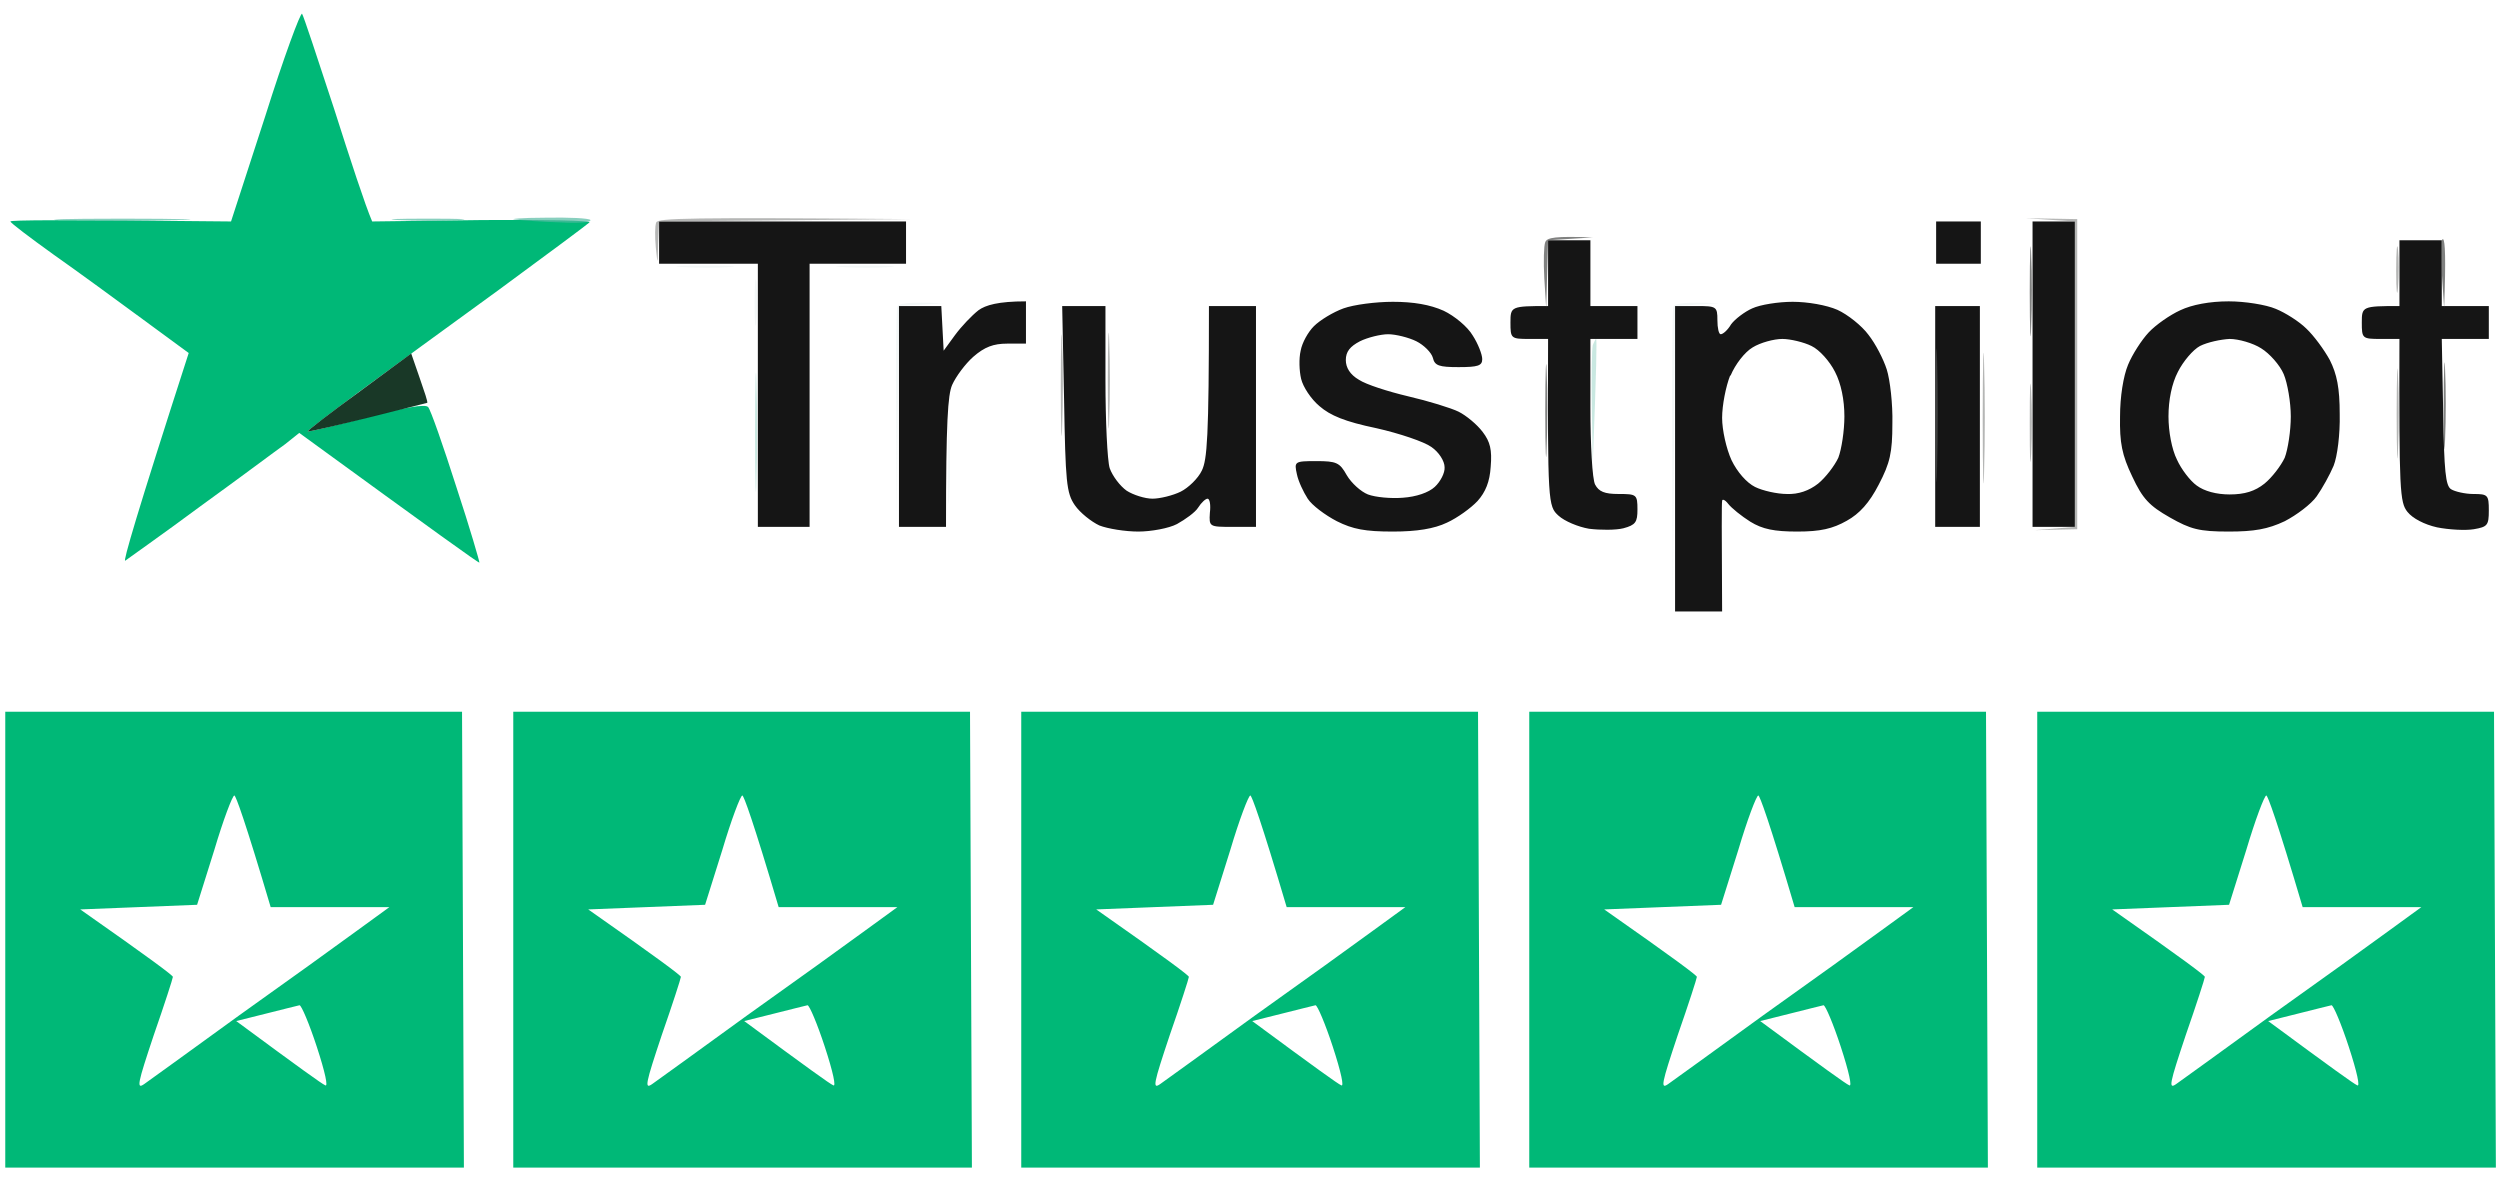 <svg width="104" height="49" viewBox="0 0 104 49" fill="none" xmlns="http://www.w3.org/2000/svg">
<path d="M99.817 12.731V11.363V9.995H101.578V12.731H103.535V14.1H101.578L101.636 17.129C101.676 19.592 101.734 20.218 101.969 20.354C102.126 20.452 102.556 20.55 102.889 20.55C103.495 20.55 103.535 20.589 103.535 21.234C103.535 21.859 103.476 21.918 102.908 22.016C102.556 22.074 101.871 22.035 101.382 21.938C100.854 21.82 100.365 21.566 100.149 21.293C99.836 20.902 99.797 20.433 99.817 14.1H99.034C98.271 14.1 98.251 14.08 98.251 13.415C98.251 12.751 98.271 12.731 99.817 12.731Z" fill="#151515"/>
<path d="M99.758 11.949C99.719 12.438 99.68 12.125 99.68 11.265C99.68 10.405 99.719 10.014 99.758 10.386C99.797 10.757 99.797 11.461 99.758 11.949Z" fill="#797A79" fill-opacity="0.55"/>
<path d="M99.758 18.693C99.739 19.553 99.7 18.888 99.7 17.227C99.7 15.566 99.739 14.862 99.758 15.663C99.797 16.465 99.797 17.833 99.758 18.693Z" fill="#797A79" fill-opacity="0.55"/>
<path d="M101.676 12.829L101.578 11.324C101.519 10.503 101.539 9.877 101.637 9.956C101.715 10.034 101.754 10.718 101.676 12.829Z" fill="#4F5150" fill-opacity="0.72"/>
<path d="M101.715 18.302C101.695 19.162 101.656 18.556 101.656 16.934C101.656 15.331 101.695 14.627 101.715 15.37C101.754 16.113 101.754 17.442 101.715 18.302Z" fill="#4F5150" fill-opacity="0.72"/>
<path d="M9.611 9.213L11.04 4.815C11.803 2.391 12.507 0.495 12.566 0.573C12.625 0.652 13.212 2.43 13.897 4.522C14.562 6.613 15.188 8.529 15.482 9.213L20.08 9.154C22.604 9.135 24.6 9.174 24.522 9.252C24.444 9.33 22.761 10.581 20.765 12.047C18.769 13.493 16.147 15.409 14.953 16.289C13.74 17.188 12.762 17.931 12.801 17.95C12.82 17.97 13.916 17.716 15.247 17.364C16.812 16.953 17.693 16.797 17.81 16.934C17.908 17.031 18.436 18.537 18.984 20.257C19.552 21.977 19.963 23.404 19.943 23.404C19.904 23.423 18.221 22.211 12.449 18.009L11.862 18.478C11.529 18.712 9.964 19.885 8.34 21.058C6.735 22.25 5.307 23.247 5.209 23.325C5.111 23.384 5.659 21.468 7.85 14.686L5.933 13.278C4.876 12.497 3.213 11.285 2.215 10.581C1.237 9.877 0.434 9.272 0.434 9.213C0.415 9.154 2.489 9.135 9.611 9.213Z" fill="#00B877"/>
<path fill-rule="evenodd" clip-rule="evenodd" d="M27.418 9.213H37.691V10.972H33.679V21.918H31.527V10.972H27.418V9.213ZM80.543 9.213H82.402V10.972H80.543V9.213ZM84.554 9.213H86.315V21.918H84.554V9.213ZM64.4 9.995H66.161V12.731H68.118V14.1H66.161V16.934C66.161 18.497 66.239 19.944 66.357 20.159C66.513 20.452 66.748 20.55 67.335 20.55C68.079 20.55 68.118 20.569 68.118 21.195C68.118 21.723 68.04 21.84 67.531 21.977C67.218 22.055 66.572 22.055 66.102 21.996C65.652 21.918 65.085 21.683 64.831 21.449C64.4 21.058 64.38 20.921 64.4 14.1H63.617C62.854 14.1 62.835 14.08 62.835 13.415C62.835 12.751 62.854 12.731 64.4 12.731V9.995ZM42.68 12.536V14.295H41.898C41.33 14.295 40.958 14.432 40.489 14.842C40.156 15.136 39.765 15.663 39.608 16.015C39.432 16.425 39.354 17.52 39.354 21.918H37.397V12.731H39.158L39.256 14.588L39.726 13.943C39.999 13.572 40.43 13.122 40.704 12.907C40.998 12.692 41.526 12.536 42.68 12.536ZM57.943 12.555C58.804 12.555 59.489 12.673 60.056 12.927C60.506 13.142 61.054 13.591 61.269 13.963C61.484 14.295 61.661 14.745 61.661 14.94C61.661 15.214 61.484 15.272 60.682 15.272C59.86 15.272 59.684 15.214 59.606 14.881C59.547 14.666 59.234 14.354 58.921 14.197C58.608 14.041 58.06 13.904 57.747 13.904C57.434 13.904 56.886 14.041 56.573 14.197C56.162 14.412 55.986 14.627 55.986 14.979C55.986 15.292 56.162 15.585 56.534 15.8C56.827 15.995 57.747 16.289 58.569 16.484C59.41 16.68 60.369 16.973 60.682 17.129C60.995 17.286 61.445 17.657 61.68 17.97C61.993 18.38 62.072 18.712 62.013 19.416C61.974 20.042 61.798 20.472 61.465 20.843C61.191 21.136 60.623 21.547 60.193 21.742C59.665 21.996 58.941 22.113 57.943 22.113C56.788 22.113 56.28 22.016 55.614 21.683C55.125 21.429 54.577 21.019 54.401 20.745C54.225 20.472 54.01 20.022 53.951 19.729C53.834 19.201 53.853 19.182 54.753 19.182C55.595 19.182 55.732 19.24 56.025 19.768C56.221 20.1 56.612 20.452 56.906 20.569C57.219 20.687 57.864 20.745 58.354 20.706C58.921 20.667 59.43 20.491 59.684 20.257C59.919 20.042 60.115 19.67 60.095 19.436C60.095 19.182 59.86 18.81 59.547 18.595C59.254 18.38 58.217 18.028 57.258 17.813C55.947 17.54 55.34 17.286 54.89 16.895C54.538 16.601 54.205 16.093 54.127 15.761C54.049 15.429 54.029 14.921 54.108 14.588C54.166 14.256 54.421 13.806 54.656 13.572C54.91 13.318 55.458 12.985 55.888 12.829C56.319 12.673 57.238 12.555 57.943 12.555ZM74.575 12.555C75.201 12.555 75.984 12.692 76.434 12.888C76.864 13.083 77.451 13.552 77.725 13.924C78.019 14.295 78.352 14.94 78.489 15.37C78.626 15.8 78.743 16.816 78.723 17.618C78.723 18.83 78.626 19.26 78.156 20.159C77.764 20.921 77.354 21.371 76.825 21.664C76.238 21.996 75.73 22.113 74.771 22.113C73.812 22.113 73.323 22.016 72.814 21.703C72.442 21.468 72.031 21.136 71.894 20.96C71.757 20.784 71.64 20.745 71.64 20.843C71.62 20.941 71.62 22.035 71.64 25.436H69.683V12.731H70.564C71.405 12.731 71.444 12.751 71.444 13.318C71.444 13.65 71.503 13.904 71.581 13.904C71.679 13.904 71.875 13.728 72.012 13.494C72.168 13.279 72.579 12.966 72.892 12.829C73.225 12.673 73.988 12.555 74.575 12.555ZM71.973 15.624C71.796 16.074 71.64 16.855 71.64 17.383C71.64 17.892 71.816 18.673 72.031 19.142C72.266 19.631 72.657 20.081 73.01 20.257C73.323 20.413 73.929 20.55 74.34 20.55C74.81 20.569 75.26 20.413 75.632 20.12C75.945 19.866 76.317 19.377 76.473 19.045C76.61 18.693 76.727 17.911 76.727 17.325C76.727 16.64 76.591 15.956 76.336 15.468C76.121 15.038 75.69 14.549 75.358 14.393C75.045 14.236 74.477 14.1 74.145 14.1C73.792 14.1 73.225 14.256 72.912 14.451C72.579 14.647 72.188 15.155 71.992 15.624H71.973ZM92.714 12.536C93.379 12.536 94.26 12.673 94.671 12.848C95.062 13.005 95.649 13.376 95.943 13.669C96.256 13.963 96.686 14.549 96.921 14.979C97.215 15.566 97.332 16.132 97.332 17.227C97.351 18.067 97.234 18.986 97.078 19.377C96.921 19.748 96.608 20.315 96.373 20.648C96.138 20.98 95.532 21.429 95.043 21.683C94.338 22.016 93.771 22.113 92.714 22.113C91.481 22.113 91.129 22.016 90.268 21.527C89.407 21.038 89.133 20.745 88.703 19.827C88.272 18.927 88.174 18.419 88.194 17.325C88.194 16.504 88.331 15.644 88.527 15.175C88.703 14.745 89.094 14.139 89.388 13.826C89.681 13.513 90.268 13.103 90.698 12.907C91.188 12.673 91.931 12.536 92.714 12.536ZM90.601 15.468C90.346 15.956 90.209 16.64 90.209 17.325C90.209 17.95 90.346 18.693 90.562 19.123C90.738 19.514 91.109 20.003 91.383 20.198C91.697 20.433 92.205 20.569 92.753 20.569C93.379 20.569 93.81 20.433 94.201 20.12C94.514 19.866 94.886 19.377 95.043 19.045C95.18 18.693 95.297 17.911 95.297 17.325C95.297 16.738 95.16 15.937 95.003 15.566C94.847 15.194 94.416 14.705 94.064 14.49C93.731 14.275 93.125 14.1 92.753 14.1C92.381 14.119 91.833 14.236 91.52 14.393C91.227 14.549 90.816 15.038 90.601 15.468ZM44.187 12.731H45.987V15.82C45.987 17.501 46.065 19.162 46.163 19.475C46.281 19.807 46.594 20.218 46.868 20.413C47.142 20.589 47.631 20.745 47.944 20.745C48.257 20.745 48.805 20.608 49.118 20.452C49.431 20.296 49.842 19.905 49.998 19.573C50.214 19.123 50.292 18.243 50.292 12.731H52.249V21.918H51.27C50.312 21.918 50.292 21.918 50.331 21.332C50.37 21.019 50.331 20.745 50.233 20.745C50.155 20.745 49.979 20.902 49.842 21.117C49.724 21.312 49.314 21.605 48.961 21.801C48.629 21.977 47.885 22.113 47.357 22.113C46.809 22.113 46.085 21.996 45.733 21.859C45.4 21.703 44.931 21.332 44.715 21.019C44.363 20.511 44.324 20.061 44.265 16.601L44.187 12.731ZM80.504 12.731H82.363V21.918H80.504V12.731Z" fill="#151515"/>
<path d="M30.353 11.109C29.864 11.148 28.983 11.148 28.396 11.109C27.809 11.07 28.2 11.05 29.277 11.05C30.353 11.05 30.842 11.07 30.353 11.109Z" fill="#C5DAD6" fill-opacity="0.21"/>
<path d="M37.006 11.109C36.517 11.148 35.636 11.148 35.049 11.109C34.462 11.07 34.853 11.05 35.929 11.05C37.006 11.05 37.495 11.07 37.006 11.109Z" fill="#C5DAD6" fill-opacity="0.21"/>
<path d="M31.468 13.318C31.429 13.806 31.39 13.494 31.39 12.633C31.39 11.774 31.429 11.383 31.468 11.754C31.507 12.125 31.507 12.829 31.468 13.318Z" fill="#C5DAD6" fill-opacity="0.21"/>
<path d="M37.28 17.52C37.26 15.057 37.28 12.927 37.319 12.79C37.358 12.614 37.71 12.555 39.256 12.614L37.397 12.731L37.299 22.016L37.28 17.52Z" fill="#C5DAD6" fill-opacity="0.21"/>
<path d="M69.566 19.279C69.546 15.839 69.566 12.927 69.605 12.79C69.644 12.614 69.996 12.555 71.542 12.614L69.683 12.731L69.585 25.534L69.566 19.279Z" fill="#C5DAD6" fill-opacity="0.21"/>
<path d="M39.491 20.648C39.452 21.39 39.432 20.823 39.432 19.377C39.432 17.931 39.452 17.305 39.491 18.009C39.53 18.712 39.53 19.885 39.491 20.648Z" fill="#C5DAD6" fill-opacity="0.21"/>
<path d="M31.468 19.963C31.449 21.097 31.41 20.218 31.41 18.009C31.41 15.8 31.449 14.881 31.468 15.956C31.507 17.031 31.507 18.83 31.468 19.963Z" fill="#88CDBD" fill-opacity="0.45"/>
<path d="M66.22 16.953C66.2 15.663 66.22 14.49 66.259 14.354C66.318 14.217 66.376 14.1 66.396 14.1C66.435 14.1 66.415 15.272 66.259 19.279L66.22 16.953Z" fill="#88CDBD" fill-opacity="0.45"/>
<path d="M7.361 9.154C6.07 9.193 3.995 9.193 2.763 9.154C1.53 9.135 2.587 9.096 5.111 9.096C7.635 9.096 8.652 9.135 7.361 9.154Z" fill="#53B9A1" fill-opacity="0.69"/>
<path d="M19.004 9.154C18.299 9.193 17.203 9.193 16.558 9.154C15.912 9.115 16.479 9.096 17.83 9.096C19.18 9.096 19.708 9.115 19.004 9.154Z" fill="#53B9A1" fill-opacity="0.69"/>
<path d="M23.348 9.252C22.624 9.233 21.782 9.174 21.45 9.135C21.117 9.115 21.684 9.056 22.682 9.056C23.661 9.037 24.522 9.076 24.561 9.154C24.6 9.252 24.052 9.291 23.348 9.252Z" fill="#53B9A1" fill-opacity="0.69"/>
<path fill-rule="evenodd" clip-rule="evenodd" d="M37.886 9.115L27.418 9.213L27.378 10.151C27.359 11.05 27.359 11.05 27.281 10.288C27.242 9.858 27.242 9.389 27.3 9.252C27.378 9.076 28.611 9.037 37.886 9.115ZM84.261 9.076L86.413 9.115V22.016L84.652 22.055L86.315 21.918V9.213L84.261 9.076ZM44.187 14.295C44.226 15.214 44.226 16.738 44.187 17.715C44.167 18.673 44.128 17.93 44.128 16.054C44.128 14.178 44.167 13.376 44.187 14.295ZM46.144 14.197C46.183 15.057 46.183 16.504 46.144 17.422C46.124 18.341 46.085 17.637 46.085 15.859C46.085 14.08 46.124 13.337 46.144 14.197ZM82.539 15.175C82.578 16.347 82.578 18.341 82.539 19.572C82.519 20.804 82.48 19.846 82.48 17.422C82.48 14.999 82.519 13.982 82.539 15.175ZM84.496 16.25C84.535 16.953 84.535 18.126 84.496 18.888C84.457 19.631 84.437 19.064 84.437 17.618C84.437 16.171 84.457 15.546 84.496 16.25Z" fill="#797A79" fill-opacity="0.55"/>
<path d="M12.801 17.95C12.762 17.93 13.721 17.188 14.934 16.308L17.106 14.705L17.458 15.722C17.654 16.289 17.81 16.738 17.771 16.758C17.752 16.758 16.636 17.051 15.286 17.383C13.936 17.715 12.82 17.97 12.801 17.95Z" fill="#10301F" fill-opacity="0.96"/>
<path d="M84.496 13.611C84.476 14.471 84.437 13.806 84.437 12.145C84.437 10.483 84.476 9.78 84.496 10.581C84.535 11.383 84.535 12.751 84.496 13.611Z" fill="#4F5150" fill-opacity="0.72"/>
<path d="M64.243 11.578C64.204 10.894 64.224 10.21 64.282 10.073C64.361 9.877 64.693 9.819 66.259 9.877L64.4 9.995L64.322 12.829L64.243 11.578Z" fill="#4F5150" fill-opacity="0.72"/>
<path d="M80.582 19.475C80.563 20.765 80.523 19.807 80.523 17.325C80.523 14.842 80.563 13.806 80.582 14.979C80.621 16.152 80.621 18.185 80.582 19.475Z" fill="#4F5150" fill-opacity="0.72"/>
<path d="M64.341 18.595C64.322 19.514 64.282 18.849 64.282 17.129C64.282 15.409 64.322 14.666 64.341 15.468C64.38 16.269 64.38 17.677 64.341 18.595Z" fill="#4F5150" fill-opacity="0.72"/>
<path fill-rule="evenodd" clip-rule="evenodd" d="M0.219 29.609H19.221L19.298 48.571H0.219V29.609ZM8.199 37.639L3.338 37.832C6.32 39.922 7.192 40.58 7.192 40.638C7.192 40.696 6.843 41.78 6.398 43.057C5.72 45.088 5.662 45.34 6.011 45.088C6.224 44.933 8.006 43.656 9.943 42.244C11.899 40.851 14.107 39.264 14.843 38.722L16.199 37.736H11.26C10.194 34.137 9.807 33.092 9.749 33.092C9.671 33.092 9.284 34.117 8.916 35.356L8.199 37.639ZM9.826 42.476C12.499 44.45 13.39 45.088 13.526 45.146C13.662 45.243 13.526 44.605 13.177 43.54C12.867 42.592 12.538 41.818 12.461 41.818C12.383 41.838 11.744 41.992 11.066 42.166L9.826 42.476Z" fill="#00B877"/>
<path fill-rule="evenodd" clip-rule="evenodd" d="M21.352 29.609H40.353L40.431 48.571H21.352V29.609ZM29.332 37.639L24.47 37.832C27.453 39.922 28.325 40.58 28.325 40.638C28.325 40.696 27.976 41.78 27.53 43.057C26.853 45.088 26.794 45.34 27.143 45.088C27.356 44.933 29.138 43.656 31.075 42.244C33.032 40.851 35.24 39.264 35.976 38.722L37.332 37.736H32.392C31.327 34.137 30.94 33.092 30.881 33.092C30.804 33.092 30.417 34.117 30.049 35.356L29.332 37.639ZM30.959 42.476C33.632 44.45 34.523 45.088 34.659 45.146C34.794 45.243 34.659 44.605 34.31 43.54C34 42.592 33.671 41.818 33.593 41.818C33.516 41.838 32.877 41.992 32.199 42.166L30.959 42.476Z" fill="#00B877"/>
<path fill-rule="evenodd" clip-rule="evenodd" d="M42.484 29.609H61.486L61.563 48.571H42.484V29.609ZM50.465 37.639L45.603 37.832C48.586 39.922 49.457 40.58 49.457 40.638C49.457 40.696 49.109 41.78 48.663 43.057C47.985 45.088 47.927 45.34 48.276 45.088C48.489 44.933 50.271 43.656 52.208 42.244C54.164 40.851 56.372 39.264 57.108 38.722L58.464 37.736H53.525C52.46 34.137 52.072 33.092 52.014 33.092C51.937 33.092 51.549 34.117 51.181 35.356L50.465 37.639ZM52.092 42.476C54.765 44.45 55.656 45.088 55.791 45.146C55.927 45.243 55.791 44.605 55.443 43.54C55.133 42.592 54.803 41.818 54.726 41.818C54.648 41.838 54.009 41.992 53.331 42.166L52.092 42.476Z" fill="#00B877"/>
<path fill-rule="evenodd" clip-rule="evenodd" d="M63.617 29.609H82.618L82.696 48.571H63.617V29.609ZM71.597 37.639L66.735 37.832C69.718 39.922 70.59 40.58 70.59 40.638C70.59 40.696 70.241 41.78 69.795 43.057C69.118 45.088 69.059 45.34 69.408 45.088C69.621 44.933 71.403 43.656 73.34 42.244C75.296 40.851 77.505 39.264 78.241 38.722L79.597 37.736H74.657C73.592 34.137 73.204 33.092 73.146 33.092C73.069 33.092 72.681 34.117 72.314 35.356L71.597 37.639ZM73.224 42.476C75.897 44.45 76.788 45.088 76.924 45.146C77.059 45.243 76.924 44.605 76.575 43.54C76.265 42.592 75.936 41.818 75.858 41.818C75.781 41.838 75.141 41.992 74.464 42.166L73.224 42.476Z" fill="#00B877"/>
<path fill-rule="evenodd" clip-rule="evenodd" d="M84.749 29.609H103.751L103.828 48.571H84.749V29.609ZM92.729 37.639L87.868 37.832C90.85 39.922 91.722 40.58 91.722 40.638C91.722 40.696 91.374 41.78 90.928 43.057C90.25 45.088 90.192 45.34 90.541 45.088C90.754 44.933 92.536 43.656 94.473 42.244C96.429 40.851 98.637 39.264 99.373 38.722L100.729 37.736H95.79C94.725 34.137 94.337 33.092 94.279 33.092C94.201 33.092 93.814 34.117 93.446 35.356L92.729 37.639ZM94.356 42.476C97.029 44.45 97.921 45.088 98.056 45.146C98.192 45.243 98.056 44.605 97.707 43.54C97.397 42.592 97.068 41.818 96.991 41.818C96.913 41.838 96.274 41.992 95.596 42.166L94.356 42.476Z" fill="#00B877"/>
</svg>

